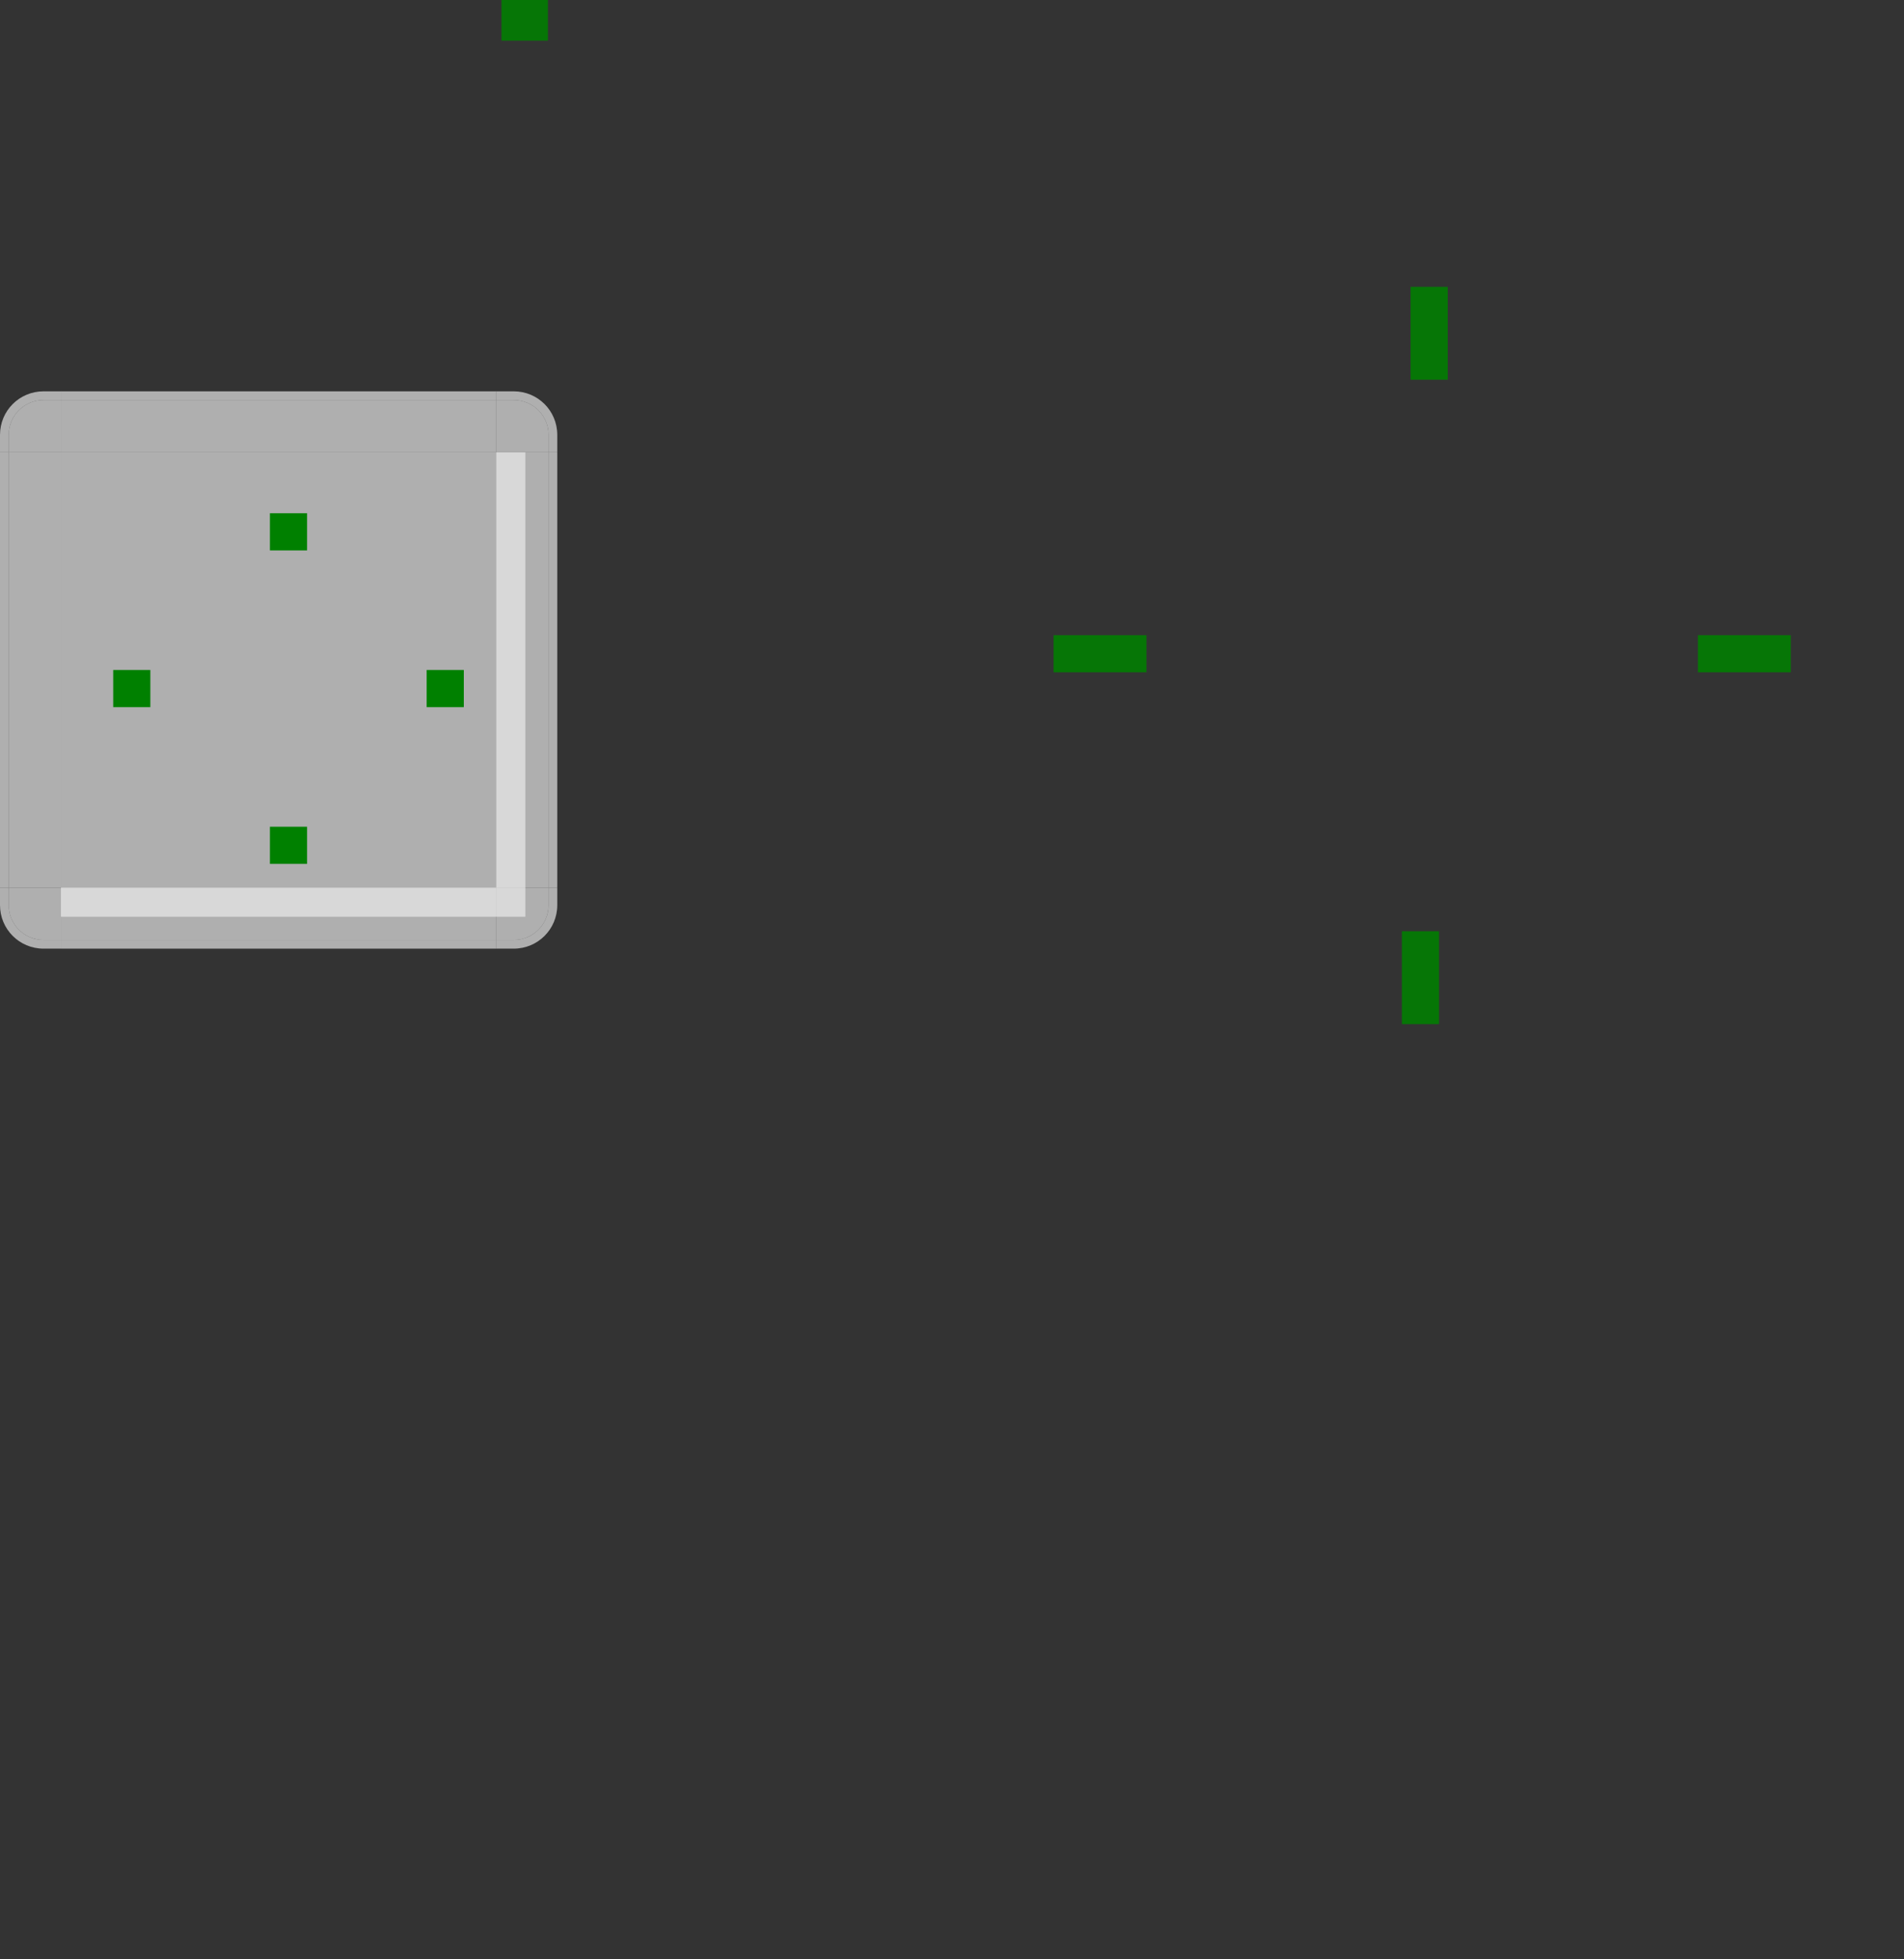 <?xml version="1.0" standalone="no"?>
<!DOCTYPE svg PUBLIC "-//W3C//DTD SVG 20010904//EN" "http://www.w3.org/TR/2001/REC-SVG-20010904/DTD/svg10.dtd">
<!-- Created using Karbon, part of Calligra: http://www.calligra.org/karbon -->
<svg xmlns="http://www.w3.org/2000/svg" xmlns:xlink="http://www.w3.org/1999/xlink" width="164pt" height="168.751pt">
<rect width="100%" height="100%" fill="#333333" stroke="none"/>
<defs/>
<g id="layer1">
  <rect id="hint-tile-center" transform="translate(57.593, 0)" fill="#008000" opacity="0.875" width="4pt" height="3.5pt"/>
  <g id="shadow-center" transform="translate(-253.363, 2.553)" fill="none">
   <path id="path3642" transform="matrix(0.316 0 0 0.316 0.197 0.197)" fill="#000000" fill-opacity="0" d="M0 0L0 62L62 62L62 2.66454e-15Z"/>
  </g>
  <rect id="shadow-hint-right-margin" transform="translate(195, 72.939)" fill="#008000" opacity="0.875" width="8pt" height="3.2pt"/>
  <rect id="shadow-hint-bottom-margin" transform="translate(161, 106.939)" fill="#008000" opacity="0.875" width="3.2pt" height="8pt"/>
  <rect id="shadow-hint-left-margin" transform="translate(121, 72.939)" fill="#008000" opacity="0.875" width="8pt" height="3.2pt"/>
  <rect id="shadow-hint-top-margin" transform="translate(162, 32.939)" fill="#008000" opacity="0.875" width="3.2pt" height="8pt"/>
  <g id="topright" transform="translate(56.375, 44.314)" fill="none">
   <path id="path3402" transform="translate(0.625, 1.625)" fill="#ececec" fill-opacity="0.667" d="M0 0L0 6L6 6L6 4C6 1.784 4.216 2e-5 2 2e-5Z"/>
   <path id="path3984" transform="translate(0.625, 0.625)" fill="#ececec" fill-opacity="0.667" d="M0 0L0 1L2 1C4.216 1 6 2.784 6 5L6 7L7 7L7 5C7 2.23 4.77 0 2 0Z"/>
  </g>
  <rect id="center" transform="translate(7, 51.939)" fill="#ececec" fill-opacity="0.667" width="40pt" height="40pt"/>
  <g id="right" transform="translate(56.375, 51.314)" fill="none">
   <path id="path4172" transform="translate(0.625, 0.625)" fill="#ececec" fill-opacity="0.667" d="M6 50L6 0L0 0L0 50Z"/>
   <path id="path4058" transform="translate(6.625, 0.625)" fill="#ececec" fill-opacity="0.667" d="M1 50L1 0L0 0L0 50Z"/>
   <path id="path4064" transform="translate(0.625, 0.625)" fill="#ffffff" fill-opacity="0" d="M1 50L1 0L0 0L0 50Z"/>
  </g>
  <g id="topleft" transform="translate(-0.625, 44.314)" fill="none">
   <path id="path4189" transform="matrix(-1 0 0 1 7.625 1.625)" fill="#ececec" fill-opacity="0.667" d="M0 0L0 6L6 6L6 4C6 1.784 4.216 2e-5 2 2e-5Z"/>
   <path id="path4191" transform="matrix(-1 0 0 1 7.625 0.625)" fill="#ececec" fill-opacity="0.667" d="M0 0L0 1L2 1C4.216 1 6 2.784 6 5L6 7L7 7L7 5C7 2.23 4.77 0 2 0Z"/>
  </g>
  <g id="left" transform="translate(-0.625, 51.314)" fill="none">
   <path id="path4203" transform="matrix(-1 0 0 1 7.625 0.625)" fill="#ececec" fill-opacity="0.667" d="M6 50L6 0L0 0L0 50Z"/>
   <path id="path4197" transform="matrix(-1 0 0 1 1.625 0.625)" fill="#ececec" fill-opacity="0.667" d="M1 50L1 0L0 0L0 50Z"/>
   <path id="path4201" transform="matrix(-1 0 0 1 7.625 0.625)" fill="#ffffff" fill-opacity="0" d="M1 50L1 0L0 0L0 50Z"/>
  </g>
  <g id="bottomright" transform="translate(56.375, 101.314)" fill="none">
   <path id="path4207" transform="matrix(1 0 0 -1 0.625 6.625)" fill="#ececec" fill-opacity="0.667" d="M0 0L0 6L6 6L6 4C6 1.784 4.216 2e-5 2 2e-5Z"/>
   <path id="path4209" transform="matrix(1 0 0 -1 0.625 7.625)" fill="#ececec" fill-opacity="0.667" d="M0 0L0 1L2 1C4.216 1 6 2.784 6 5L6 7L7 7L7 5C7 2.23 4.77 0 2 0Z"/>
  </g>
  <g id="bottomleft" transform="translate(-0.625, 101.314)" fill="none">
   <path id="path4215" transform="matrix(-1 0 0 -1 7.625 6.625)" fill="#ececec" fill-opacity="0.667" d="M0 0L0 6L6 6L6 4C6 1.784 4.216 2e-5 2 2e-5Z"/>
   <path id="path4217" transform="matrix(-1 0 0 -1 7.625 7.625)" fill="#ececec" fill-opacity="0.667" d="M0 0L0 1L2 1C4.216 1 6 2.784 6 5L6 7L7 7L7 5C7 2.23 4.77 0 2 0Z"/>
  </g>
  <g id="bottom" transform="translate(6.375, 101.314)" fill="none">
   <path id="path4229" transform="matrix(0 1 -1 0 50.625 0.625)" fill="#ececec" fill-opacity="0.667" d="M6 50L6 0L0 0L0 50Z"/>
   <path id="path4223" transform="matrix(0 1 -1 0 50.625 6.625)" fill="#ececec" fill-opacity="0.667" d="M1 50L1 0L0 0L0 50Z"/>
   <path id="path4227" transform="matrix(0 1 -1 0 50.625 0.625)" fill="#ffffff" fill-opacity="0" d="M1 50L1 0L0 0L0 50Z"/>
  </g>
  <g id="top" transform="translate(6.375, 44.314)" fill="none">
   <path id="path4239" transform="matrix(0 -1 -1 0 50.625 7.625)" fill="#ececec" fill-opacity="0.667" d="M6 50L6 0L0 0L0 50Z"/>
   <path id="path4233" transform="matrix(0 -1 -1 0 50.625 1.625)" fill="#ececec" fill-opacity="0.667" d="M1 50L1 0L0 0L0 50Z"/>
   <path id="path4237" transform="matrix(0 -1 -1 0 50.625 7.625)" fill="#ffffff" fill-opacity="0" d="M1 50L1 0L0 0L0 50Z"/>
  </g>
  <rect id="hint-top-margin" transform="translate(31, 58.939)" fill="#008000" width="3.2pt" height="3.2pt"/>
  <rect id="hint-bottom-margin" transform="translate(31, 94.939)" fill="#008000" width="3.2pt" height="3.2pt"/>
  <rect id="hint-left-margin" transform="translate(13, 76.939)" fill="#008000" width="3.2pt" height="3.2pt"/>
  <rect id="hint-right-margin" transform="translate(49, 76.939)" fill="#008000" width="3.2pt" height="3.2pt"/>
 </g>
</svg>
